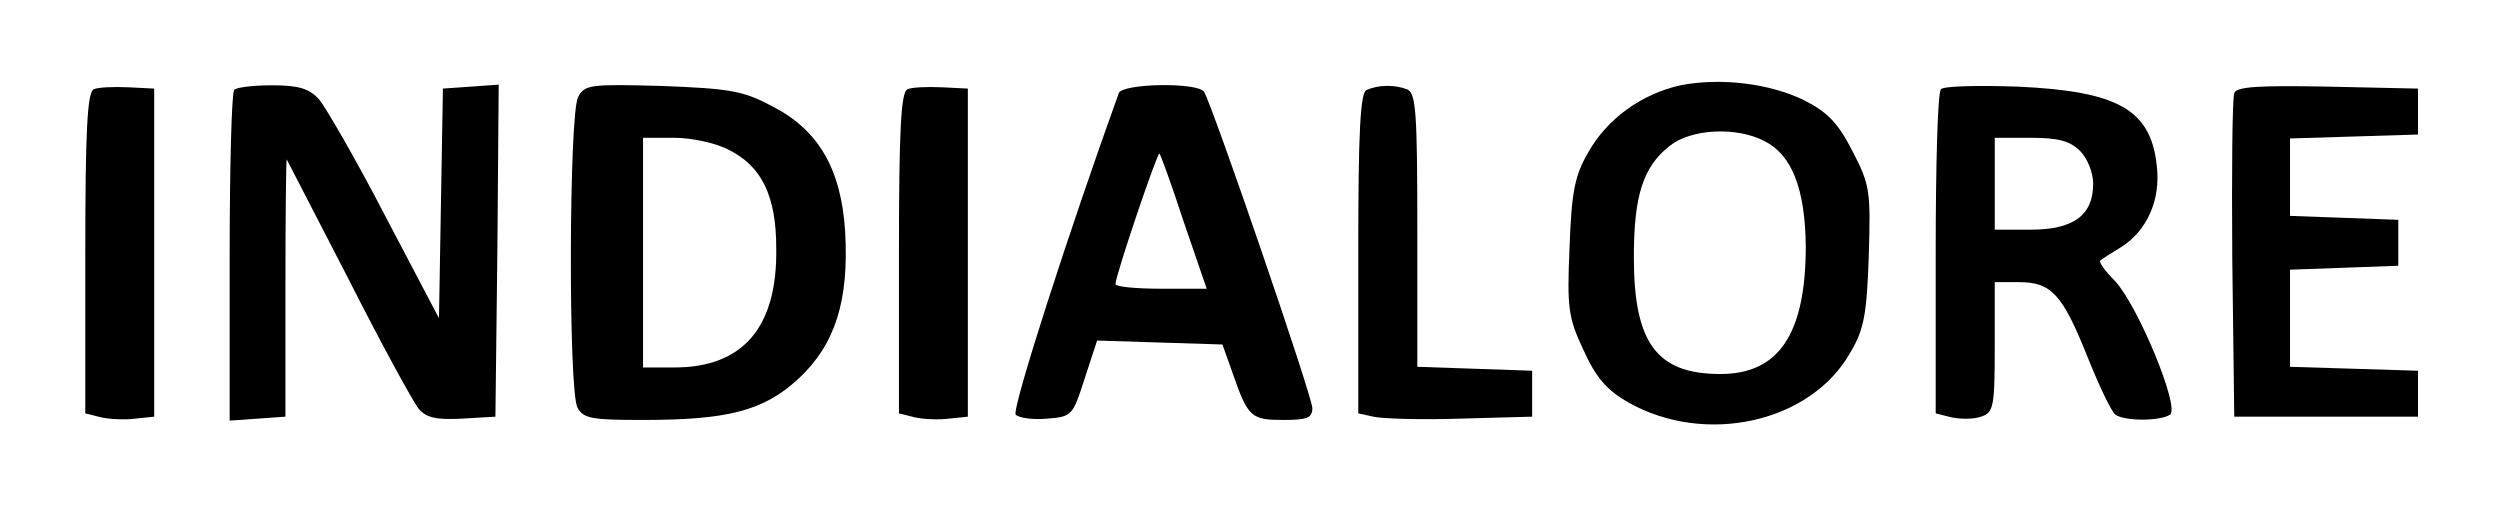 <?xml version="1.0" standalone="no"?>
<!DOCTYPE svg PUBLIC "-//W3C//DTD SVG 20010904//EN"
 "http://www.w3.org/TR/2001/REC-SVG-20010904/DTD/svg10.dtd">
<svg version="1.0" xmlns="http://www.w3.org/2000/svg"
 width="381pt" height="78pt" viewBox="0 0 381 78"
 preserveAspectRatio="xMidYMid meet">

<g transform="translate(0,78) scale(0.1,-0.1)"
fill="#000000" stroke="none">
<path d="M2561 650 c-59 -13 -112 -51 -141 -103 -20 -35 -25 -59 -28 -144 -4
-92 -2 -107 21 -156 19 -42 35 -61 68 -80 118 -67 279 -31 339 76 21 35 25 59
28 147 3 99 2 108 -25 160 -22 43 -38 59 -73 77 -53 26 -128 35 -189 23z m128
-85 c42 -21 62 -73 63 -160 0 -134 -41 -195 -130 -195 -97 0 -132 47 -132 178
0 94 14 138 55 170 33 26 102 29 144 7z"/>
<path d="M143 644 c-10 -4 -13 -64 -13 -250 l0 -244 24 -6 c13 -3 37 -4 52 -2
l29 3 0 250 0 250 -40 2 c-22 1 -46 0 -52 -3z"/>
<path d="M357 643 c-4 -3 -7 -118 -7 -255 l0 -249 43 3 42 3 0 197 c0 108 1
196 2 195 1 -2 43 -83 94 -182 50 -99 99 -188 107 -198 12 -14 28 -17 66 -15
l51 3 3 253 2 253 -42 -3 -43 -3 -3 -175 -3 -175 -82 156 c-45 87 -91 166
-101 178 -15 16 -31 21 -71 21 -28 0 -55 -3 -58 -7z"/>
<path d="M881 632 c-14 -27 -15 -446 -1 -473 9 -17 22 -19 100 -19 130 0 184
14 237 63 56 52 77 119 71 224 -6 96 -41 156 -113 192 -43 23 -65 26 -166 30
-110 3 -118 2 -128 -17z m229 -80 c51 -25 73 -71 73 -150 2 -121 -51 -182
-155 -182 l-48 0 0 175 0 175 48 0 c26 0 63 -8 82 -18z"/>
<path d="M1383 644 c-10 -4 -13 -64 -13 -250 l0 -244 24 -6 c13 -3 37 -4 52
-2 l29 3 0 250 0 250 -40 2 c-22 1 -46 0 -52 -3z"/>
<path d="M1705 638 c-74 -205 -164 -483 -157 -490 5 -5 27 -8 48 -6 38 3 39 5
57 61 l19 58 95 -3 96 -3 16 -45 c23 -66 28 -70 77 -70 36 0 44 3 44 18 0 18
-152 461 -165 482 -9 15 -125 13 -130 -2z m99 -196 l35 -102 -70 0 c-38 0 -69
3 -69 7 0 13 64 202 67 199 2 -2 19 -49 37 -104z"/>
<path d="M2083 643 c-10 -3 -13 -63 -13 -249 l0 -244 23 -5 c12 -3 72 -5 132
-3 l110 3 0 35 0 35 -87 3 -88 3 0 208 c0 181 -2 210 -16 215 -18 7 -43 7 -61
-1z"/>
<path d="M2958 644 c-5 -4 -8 -117 -8 -250 l0 -244 24 -6 c14 -3 34 -3 45 1
19 6 21 14 21 106 l0 99 37 0 c49 0 66 -18 104 -113 18 -45 37 -85 43 -89 14
-10 68 -10 83 0 16 10 -49 167 -84 204 -15 15 -25 29 -22 31 2 2 16 11 31 20
40 25 61 72 55 124 -9 86 -59 114 -212 121 -60 2 -113 1 -117 -4z m212 -94
c11 -11 20 -33 20 -50 0 -48 -30 -70 -95 -70 l-55 0 0 70 0 70 55 0 c42 0 60
-5 75 -20z"/>
<path d="M3405 638 c-3 -8 -4 -121 -3 -253 l3 -240 140 0 140 0 0 35 0 35 -97
3 -98 3 0 74 0 74 83 3 82 3 0 35 0 35 -82 3 -83 3 0 59 0 59 98 3 97 3 0 35
0 35 -138 3 c-105 2 -139 0 -142 -10z"/>
</g>
</svg>
